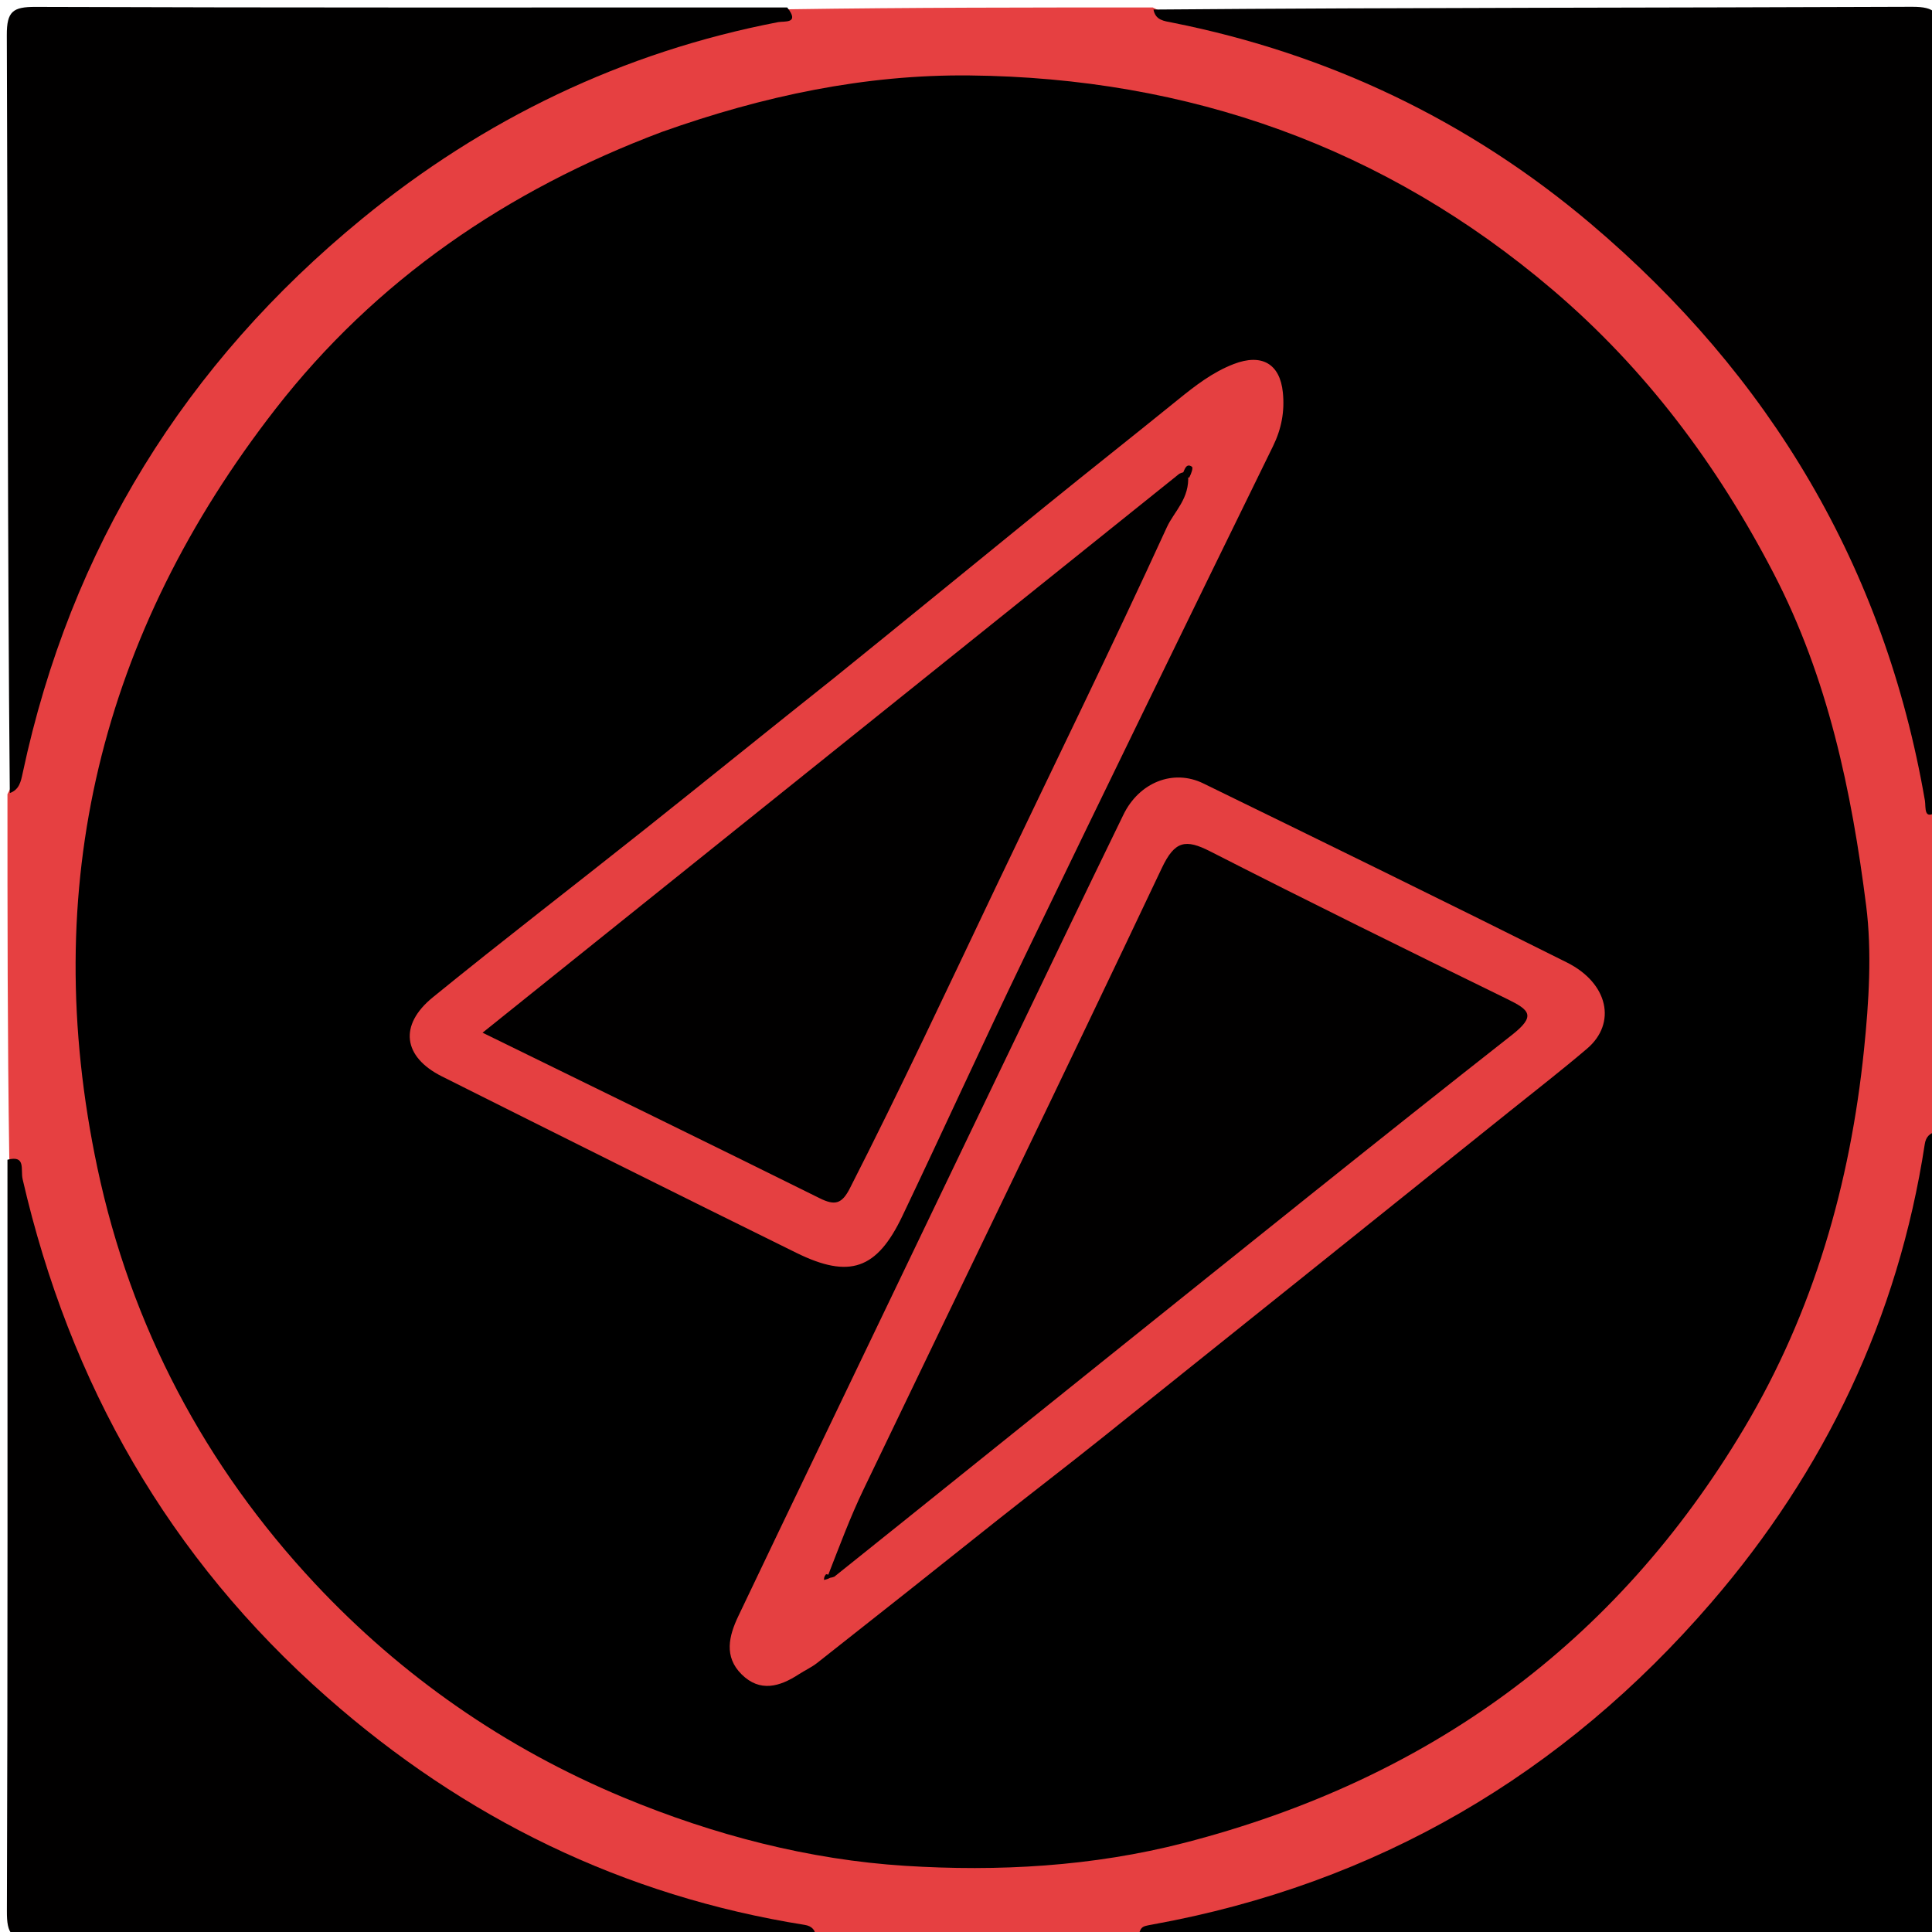 <svg version="1.1" id="Layer_1" xmlns="http://www.w3.org/2000/svg" xmlns:xlink="http://www.w3.org/1999/xlink" x="0px" y="0px"
	 width="100%" viewBox="0 0 259 259" enable-background="new 0 0 259 259" xml:space="preserve">
<path fill="#E64041" opacity="1" stroke="none" 
	d="
M152.298,259.755 
	C137.979,260 123.958,260 109.469,260 
	C107.677,258.598 105.884,259 104.292,258.905 
	C88.671,257.966 74.917,251.578 61.832,243.783 
	C35.007,227.803 16.519,204.796 5.428,175.637 
	C2.94,169.094 2.915,162.248 1.245,155.298 
	C1,138.979 1,122.958 1,106.469 
	C1.589,105.371 1.912,104.639 1.967,103.766 
	C3.344,81.733 14.211,63.814 27.282,47.114 
	C37.837,33.629 50.988,22.948 65.987,14.509 
	C78.319,7.57 91.273,2.818 105.704,1.244 
	C122.021,1 138.042,1 154.531,1 
	C155.511,1.433 156.038,1.853 156.739,1.901 
	C178.9,3.42 197.248,13.836 213.875,27.413 
	C234.046,43.884 248.358,64.645 256.389,89.589 
	C258.368,95.737 258.238,102.175 259.756,108.704 
	C260,123.021 260,137.042 260,151.531 
	C259.237,152.754 259.056,153.697 259.015,154.73 
	C258.23,174.265 249.809,190.983 238.9,206.446 
	C221.91,230.525 199.365,247.414 171.131,256.525 
	C165.047,258.488 158.702,258.092 152.298,259.755 
z"/>
<path fill="#000000" opacity="1" stroke="none" 
	d="
M152.469,260 
	C152.943,258.259 152.946,258.277 154.466,258.002 
	C184.581,252.553 209.562,237.852 229.388,214.865 
	C244.615,197.21 254.469,176.663 258.029,153.383 
	C258.169,152.469 258.637,151.884 259.662,151.691 
	C260,186.763 259.948,221.525 260.087,256.288 
	C260.1,259.482 259.272,260.086 256.227,260.075 
	C221.797,259.957 187.367,260 152.469,260 
z"/>
<path fill="#010000" opacity="1" stroke="none" 
	d="
M260,108.531 
	C257.794,110.285 258.207,108.235 258.051,107.33 
	C252.653,76.035 237.271,50.347 213.275,30.016 
	C197.061,16.278 178.201,7.225 157.204,3.043 
	C156.02,2.807 154.911,2.724 154.632,1.28 
	C188.764,1 222.528,1.054 256.291,0.912 
	C259.493,0.899 260.085,1.739 260.075,4.776 
	C259.957,39.205 260,73.634 260,108.531 
z"/>
<path fill="#010000" opacity="1" stroke="none" 
	d="
M1,155.469 
	C3.518,154.824 2.732,156.77 3.035,158.087 
	C9.349,185.503 22.649,208.844 43.824,227.506 
	C62.26,243.753 83.524,254.171 107.878,258.047 
	C108.808,258.195 109.342,258.717 109.39,259.725 
	C74.238,260 39.476,259.948 4.715,260.086 
	C1.529,260.099 0.913,259.283 0.924,256.23 
	C1.045,222.8 1,189.368 1,155.469 
z"/>
<path fill="#010000" opacity="1" stroke="none" 
	d="
M105.531,1 
	C107.28,3.216 105.141,2.808 104.304,2.969 
	C83.44,6.985 64.8,16 48.512,29.352 
	C24.858,48.743 9.459,73.509 3.048,103.604 
	C2.795,104.791 2.589,105.851 1.314,106.319 
	C1,72.237 1.053,38.474 0.913,4.712 
	C0.9,1.518 1.728,0.914 4.773,0.925 
	C38.202,1.045 71.633,1 105.531,1 
z"/>
<path fill="#000000" opacity="1" stroke="none" 
	d="
M88.752,17.678 
	C102.322,12.854 115.984,9.969 129.971,10.114 
	C159.329,10.418 185.624,19.679 208.134,38.843 
	C220.606,49.461 230.198,62.289 237.758,76.839 
	C245.058,90.887 248.229,106.073 250.175,121.421 
	C250.958,127.591 250.545,134.289 249.887,140.703 
	C248.04,158.707 243.129,175.822 233.835,191.432 
	C216.604,220.375 191.386,238.609 158.821,247.036 
	C146.454,250.236 133.752,250.913 121.343,250.129 
	C108.48,249.318 95.732,246.019 83.569,240.959 
	C67.68,234.347 53.807,224.665 42.234,212.302 
	C27.51,196.573 17.557,177.83 13.053,156.551 
	C5.091,118.935 13.54,84.897 36.939,54.817 
	C50.313,37.622 67.896,25.512 88.752,17.678 
z"/>
<path fill="#E54041" opacity="1" stroke="none" 
	d="
M133.758,203.747 
	C125.524,210.313 117.552,216.631 109.558,222.921 
	C108.796,223.52 107.889,223.931 107.072,224.462 
	C104.514,226.126 101.875,226.892 99.422,224.463 
	C97.026,222.089 97.71,219.323 98.972,216.667 
	C102.518,209.201 106.106,201.754 109.682,194.302 
	C117.852,177.279 126.019,160.255 134.198,143.236 
	C139.652,131.887 145.094,120.531 150.606,109.21 
	C152.718,104.874 157.287,103.057 161.31,105.021 
	C177.588,112.967 193.86,120.924 210.059,129.029 
	C215.613,131.807 216.751,137.178 212.762,140.576 
	C209.386,143.452 205.878,146.174 202.417,148.949 
	C184.143,163.601 165.873,178.259 147.581,192.889 
	C143.099,196.473 138.538,199.959 133.758,203.747 
z"/>
<path fill="#E54041" opacity="1" stroke="none" 
	d="
M111.829,90.873 
	C121.458,83.1 130.754,75.483 140.086,67.908 
	C146.001,63.106 151.984,58.389 157.903,53.591 
	C160.226,51.708 162.558,49.894 165.393,48.802 
	C169.118,47.365 171.587,48.729 171.979,52.623 
	C172.232,55.128 171.805,57.472 170.657,59.815 
	C159.487,82.625 148.356,105.454 137.319,128.329 
	C131.761,139.846 126.469,151.491 120.962,163.034 
	C117.553,170.177 113.89,171.466 106.75,167.949 
	C90.88,160.132 75.054,152.226 59.239,144.299 
	C54.031,141.688 53.442,137.428 58.023,133.698 
	C67.405,126.06 77.005,118.691 86.472,111.157 
	C94.849,104.492 103.168,97.753 111.829,90.873 
z"/>
<path fill="#010000" opacity="1" stroke="none" 
	d="
M110.978,211.265 
	C112.557,207.216 113.984,203.379 115.747,199.704 
	C129.078,171.928 142.562,144.226 155.745,116.38 
	C157.482,112.713 158.92,112.441 162.243,114.137 
	C175.45,120.877 188.75,127.434 202.074,133.941 
	C205.092,135.415 205.927,136.198 202.671,138.755 
	C184.627,152.925 166.762,167.323 148.856,181.669 
	C136.599,191.489 124.375,201.352 111.848,211.369 
	C111.367,211.547 111.175,211.55 110.978,211.265 
z"/>
<path fill="#010000" opacity="1" stroke="none" 
	d="
M111.416,211.398 
	C111.194,211.63 110.829,211.717 110.464,211.804 
	C110.467,211.579 110.469,211.354 110.723,211.053 
	C110.974,210.977 111.273,211.254 111.416,211.398 
z"/>
<path fill="#010000" opacity="1" stroke="none" 
	d="
M159.273,63.646 
	C159.515,66.866 157.404,68.542 156.419,70.694 
	C149.001,86.899 141.139,102.901 133.47,118.98 
	C127.045,132.452 120.715,146.002 113.926,159.313 
	C112.862,161.399 111.925,161.644 109.9,160.64 
	C95.066,153.284 80.18,146.03 64.691,138.441 
	C96.036,113.302 126.936,88.521 158.091,63.515 
	C158.689,63.239 159.031,63.188 159.273,63.646 
z"/>
<path fill="#010000" opacity="1" stroke="none" 
	d="
M158.553,63.507 
	C158.8,62.961 159.019,62.029 159.785,62.568 
	C159.97,62.698 159.733,63.427 159.431,64.018 
	C159.035,64.011 158.897,63.867 158.553,63.507 
z"/>
</svg>